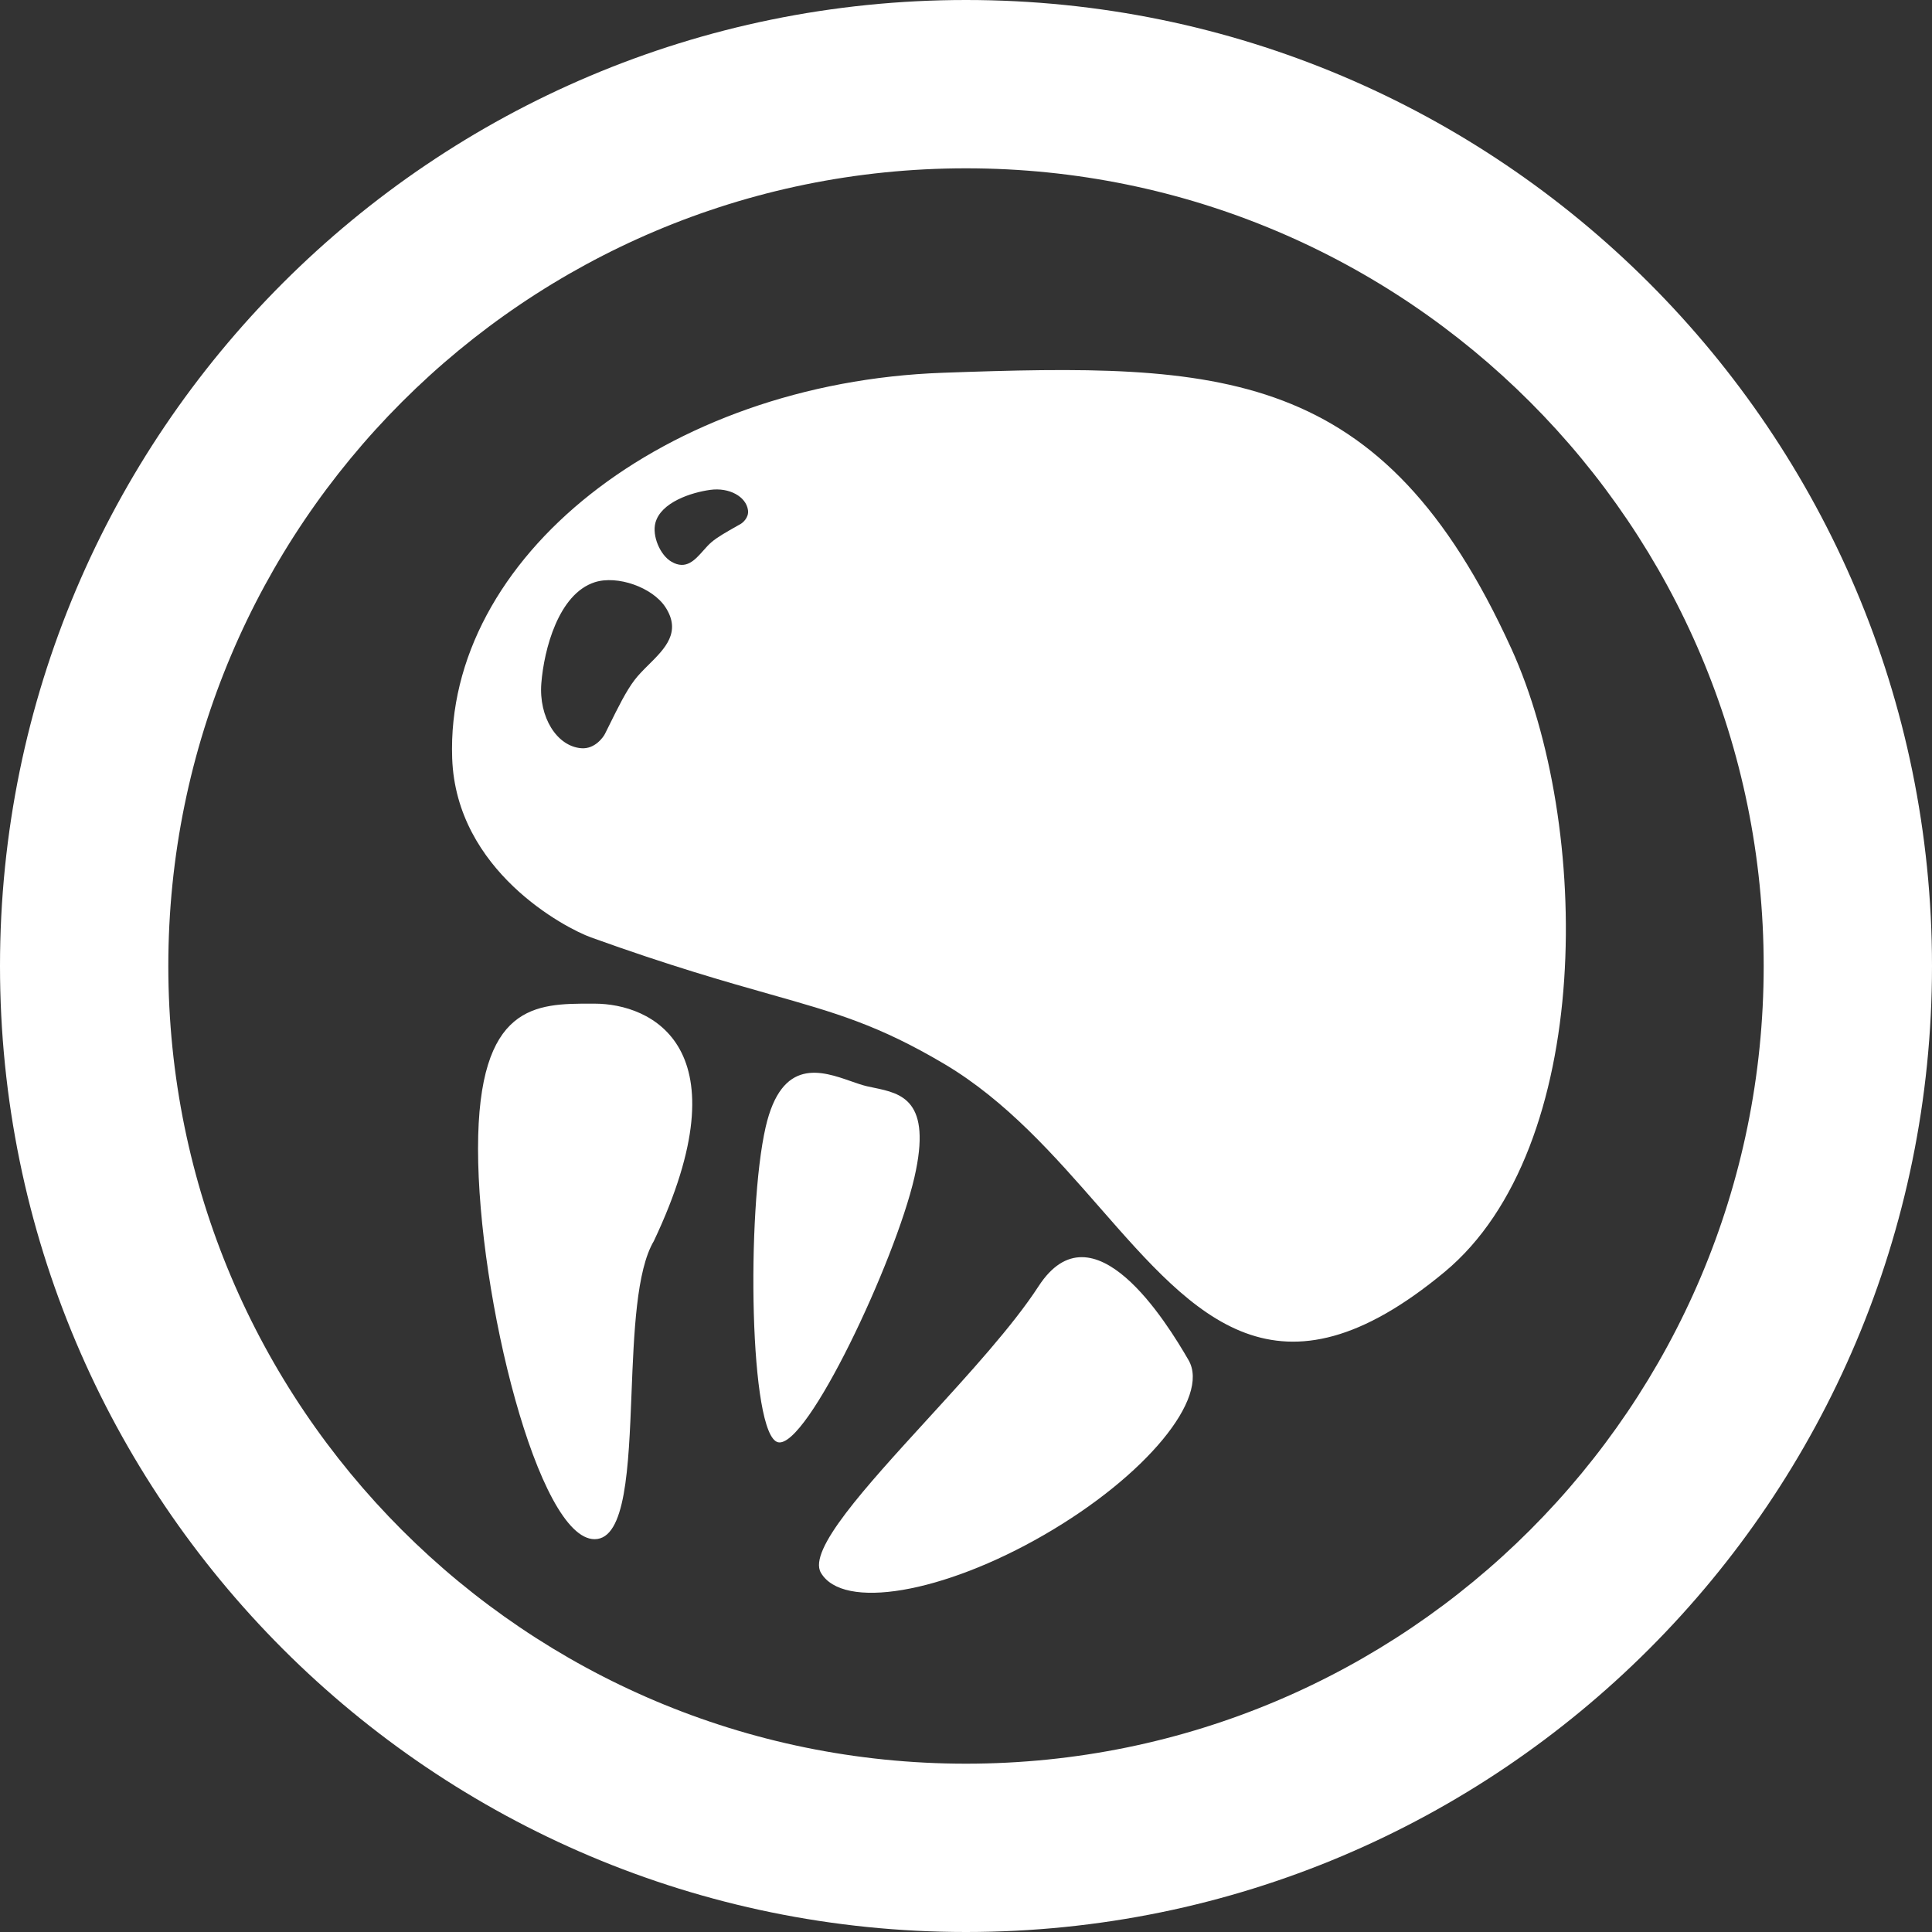 <svg width="151" height="151" fill="none" xmlns="http://www.w3.org/2000/svg"><rect width="100%" height="100%" fill="#333333" stroke="none"/><path fill-rule="evenodd" clip-rule="evenodd" d="M137.845 75.5c0 34.432-27.913 62.345-62.345 62.345S13.155 109.932 13.155 75.5 41.068 13.155 75.5 13.155s62.345 27.913 62.345 62.345zm13.155 0c0 41.697-33.803 75.5-75.5 75.5S0 117.197 0 75.5 33.803 0 75.5 0 151 33.803 151 75.5zm-32.88-24.814c6.288 13.809 6.466 39.038-5.22 48.732-13.061 10.836-19.43 3.554-26.942-5.036C82.43 90.35 78.652 86.03 73.81 83.16c-5.149-3.052-8.488-3.998-13.655-5.46-3.466-.982-7.755-2.196-13.964-4.435-2.016-.727-10.537-5.199-10.85-13.997-.558-15.647 16.601-29.359 38.343-30.133 21.741-.775 34.355-.582 44.435 21.552zM51.223 40.87c-.265 1.007.362 2.519 1.265 3.038 1.127.648 1.81-.12 2.476-.87.21-.238.42-.473.64-.661.467-.398 1.143-.78 1.981-1.255l.306-.173c.128-.073.652-.475.57-1.073-.144-1.064-1.464-1.792-2.943-1.59-1.48.2-3.872.97-4.295 2.584zm.785 6.585c-1.013-1.555-3.765-2.518-5.529-1.948-2.828.914-3.96 5.246-4.17 7.896-.21 2.65 1.214 4.925 3.122 5.077 1.072.085 1.734-.887 1.85-1.122.096-.19.188-.378.279-.56.76-1.54 1.373-2.778 2.034-3.648.313-.411.71-.806 1.111-1.204 1.269-1.26 2.568-2.551 1.303-4.491zm29.161 53.078c-2.003 3.086-5.443 6.85-8.72 10.434-4.833 5.289-9.31 10.187-8.294 11.947 1.707 2.953 9.524 1.629 17.46-2.958 7.936-4.587 12.986-10.699 11.279-13.652-1.707-2.953-7.474-12.32-11.725-5.771zm-31.81 8.352c.186-4.706.379-9.592 1.744-11.889 7.188-15.197-.23-18.553-4.632-18.553h-.245c-4.33-.005-8.864-.009-8.864 11.335 0 11.558 4.707 30.52 9.109 30.52 2.438 0 2.658-5.569 2.888-11.413zM71.47 92.01c-1.504 6.555-8.406 21.23-10.66 20.713-2.252-.516-2.473-18.074-.97-24.628 1.258-5.482 4.376-4.391 6.68-3.585.452.157.871.304 1.24.389.174.04.353.077.533.114 2.151.448 4.564.95 3.177 6.997z" fill="#fff"/></svg>